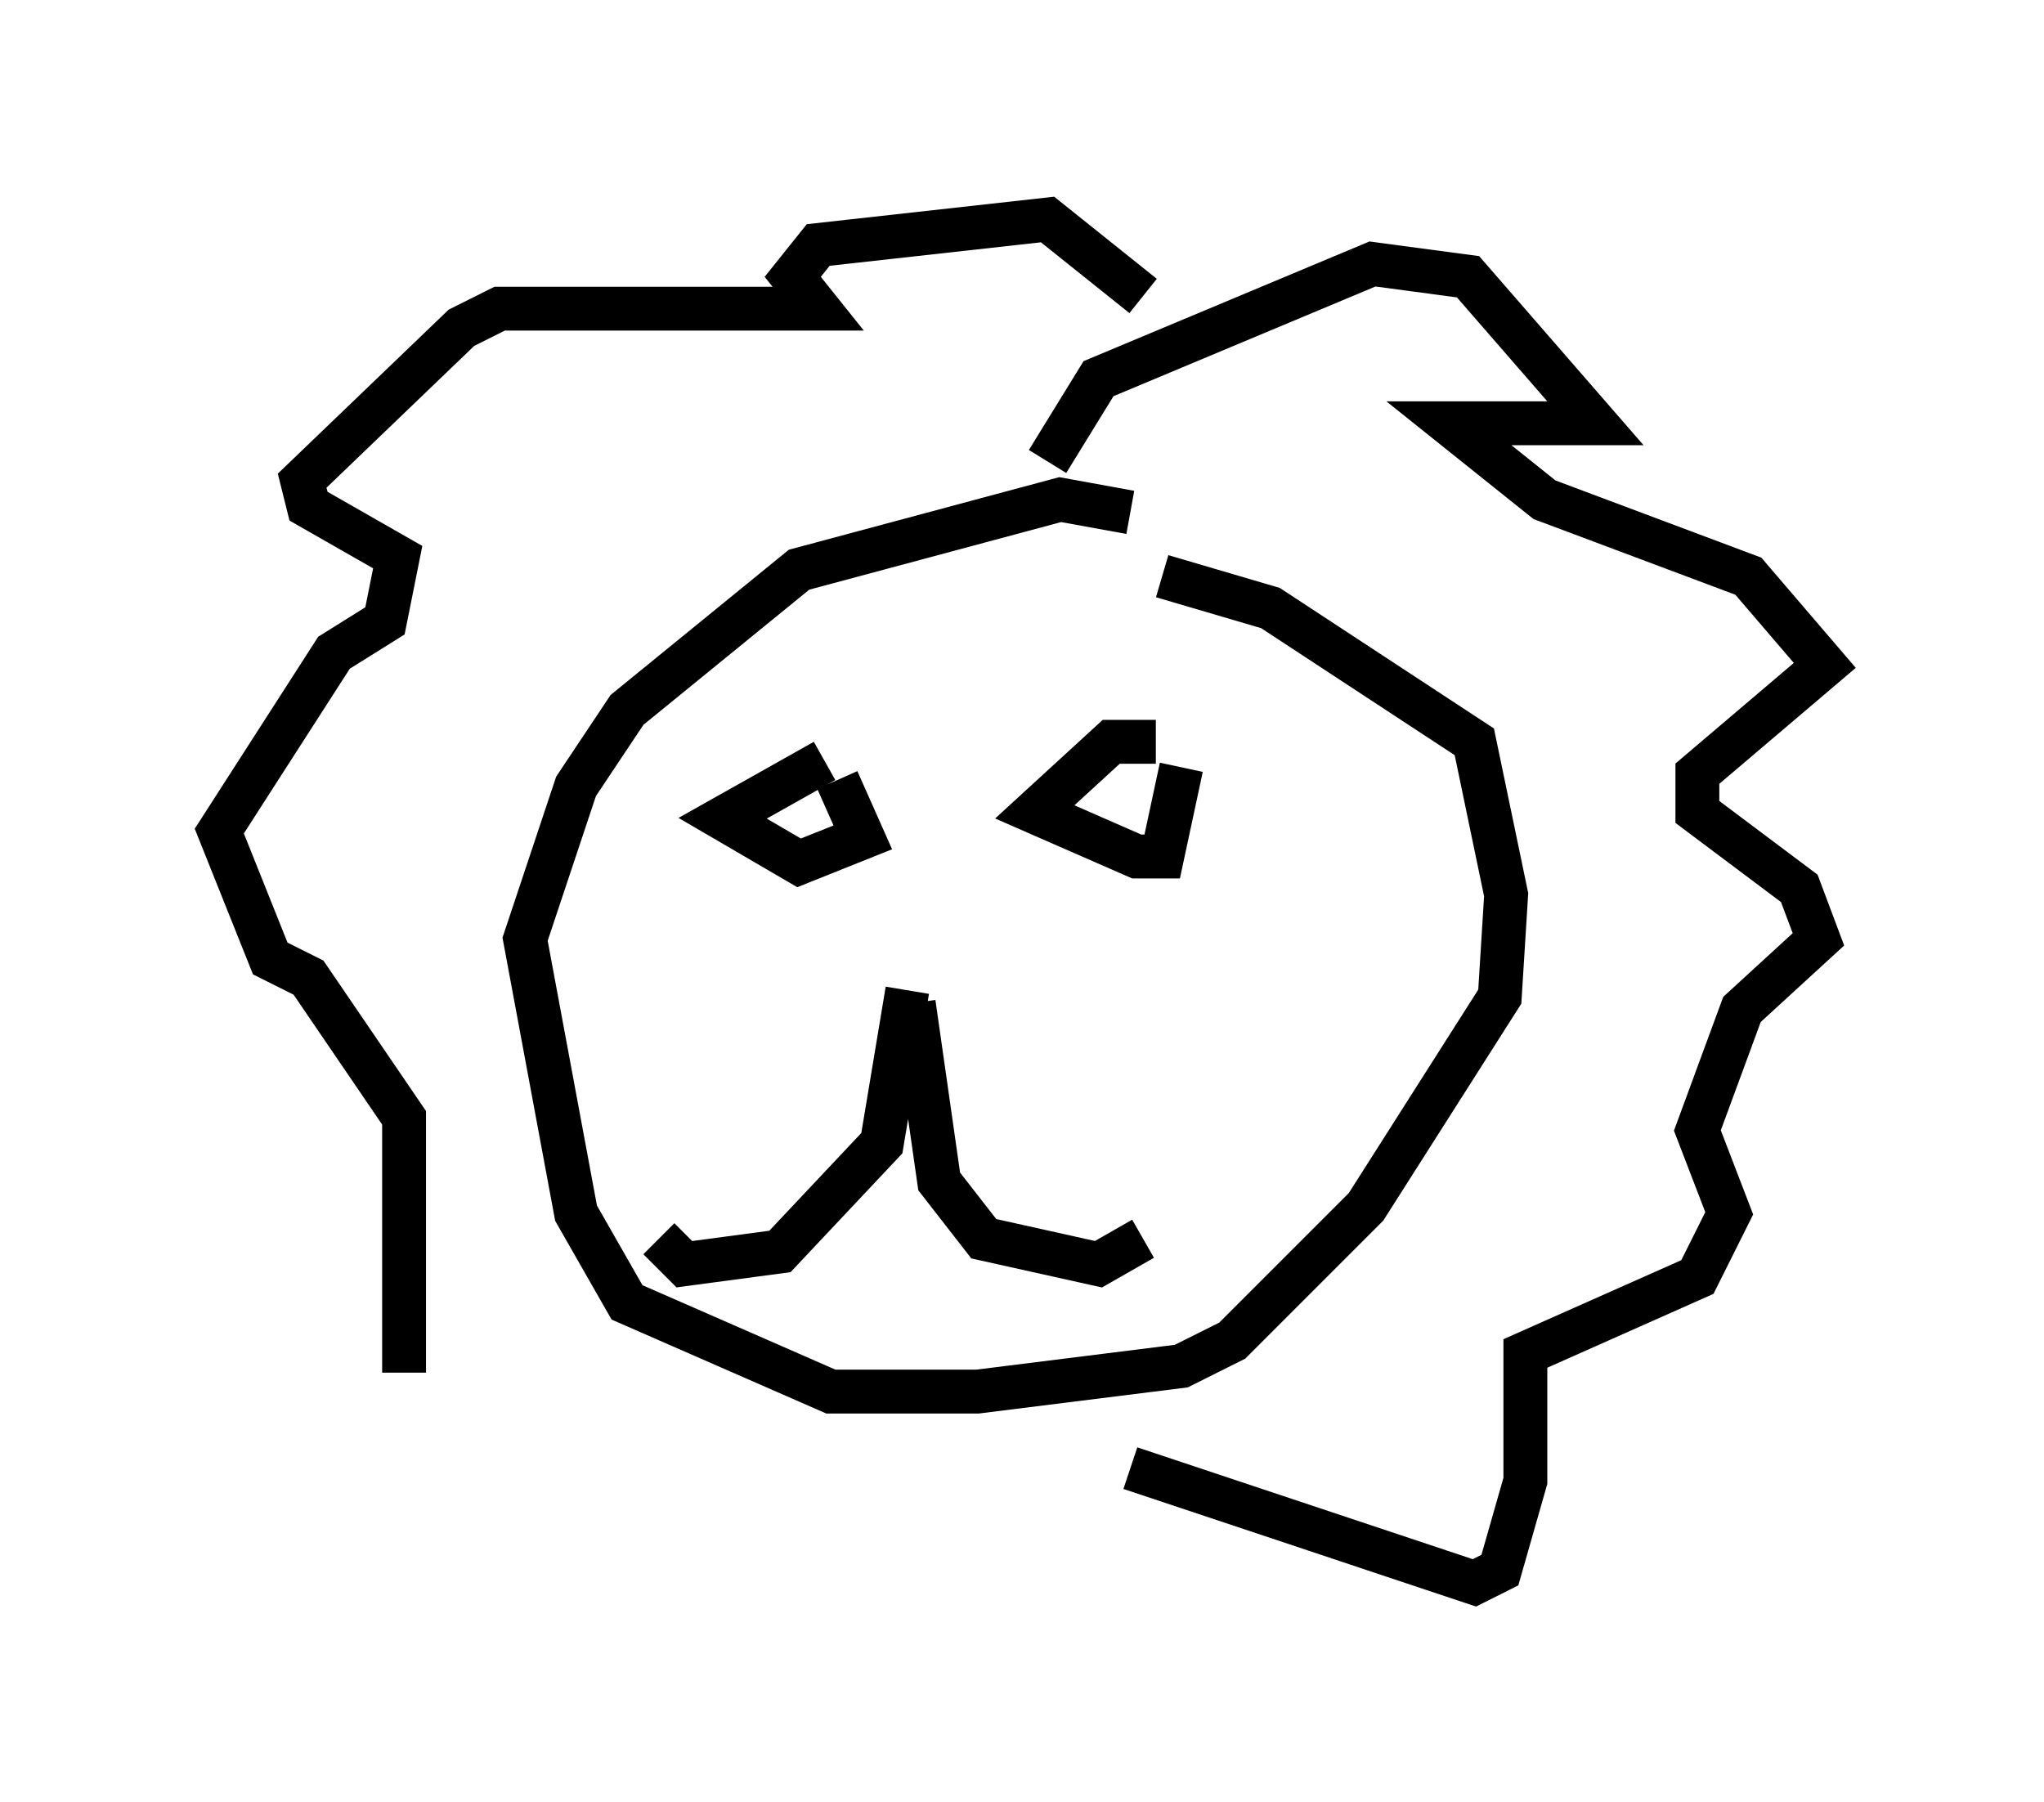 <?xml version="1.0" encoding="utf-8" ?>
<svg baseProfile="full" height="41.084" version="1.1" width="46.603" xmlns="http://www.w3.org/2000/svg" xmlns:ev="http://www.w3.org/2001/xml-events" xmlns:xlink="http://www.w3.org/1999/xlink"><defs /><rect fill="white" height="41.084" width="46.603" x="0" y="0" /><path d="M29.257, 14.587 m-3.486, -2.905 l-1.598, -0.291 -5.955, 1.598 l-3.922, 3.196 -1.162, 1.743 l-1.162, 3.486 1.162, 6.246 l1.162, 2.034 4.648, 2.034 l3.341, 0.0 4.648, -0.581 l1.162, -0.581 3.05, -3.05 l3.05, -4.793 0.145, -2.324 l-0.726, -3.486 -4.648, -3.05 l-2.469, -0.726 m-5.81, 9.441 l-0.581, 3.486 -2.324, 2.469 l-2.179, 0.291 -0.581, -0.581 m5.81, -5.374 l0.581, 4.067 1.017, 1.307 l2.615, 0.581 1.017, -0.581 m0.291, -11.33 l-1.017, 0.0 -1.743, 1.598 l2.324, 1.017 0.581, 0.0 l0.436, -2.034 m-8.134, -0.145 l-2.324, 1.307 1.743, 1.017 l1.453, -0.581 -0.581, -1.307 m4.793, -7.263 l1.162, -1.888 6.246, -2.615 l2.179, 0.291 2.905, 3.341 l-3.341, 0.0 2.179, 1.743 l4.648, 1.743 1.743, 2.034 l-2.905, 2.469 0.0, 0.872 l2.324, 1.743 0.436, 1.162 l-1.743, 1.598 -1.017, 2.76 l0.726, 1.888 -0.726, 1.453 l-3.922, 1.743 0.0, 2.905 l-0.581, 2.034 -0.581, 0.291 l-7.844, -2.615 m0.291, -26.726 l-2.179, -1.743 -5.229, 0.581 l-0.581, 0.726 0.581, 0.726 l-7.263, 0.0 -0.872, 0.436 l-3.631, 3.486 0.145, 0.581 l2.034, 1.162 -0.291, 1.453 l-1.162, 0.726 -2.615, 4.067 l1.162, 2.905 0.872, 0.436 l2.179, 3.196 0.0, 5.81 " fill="none" stroke="black" stroke-width="1" /></svg>